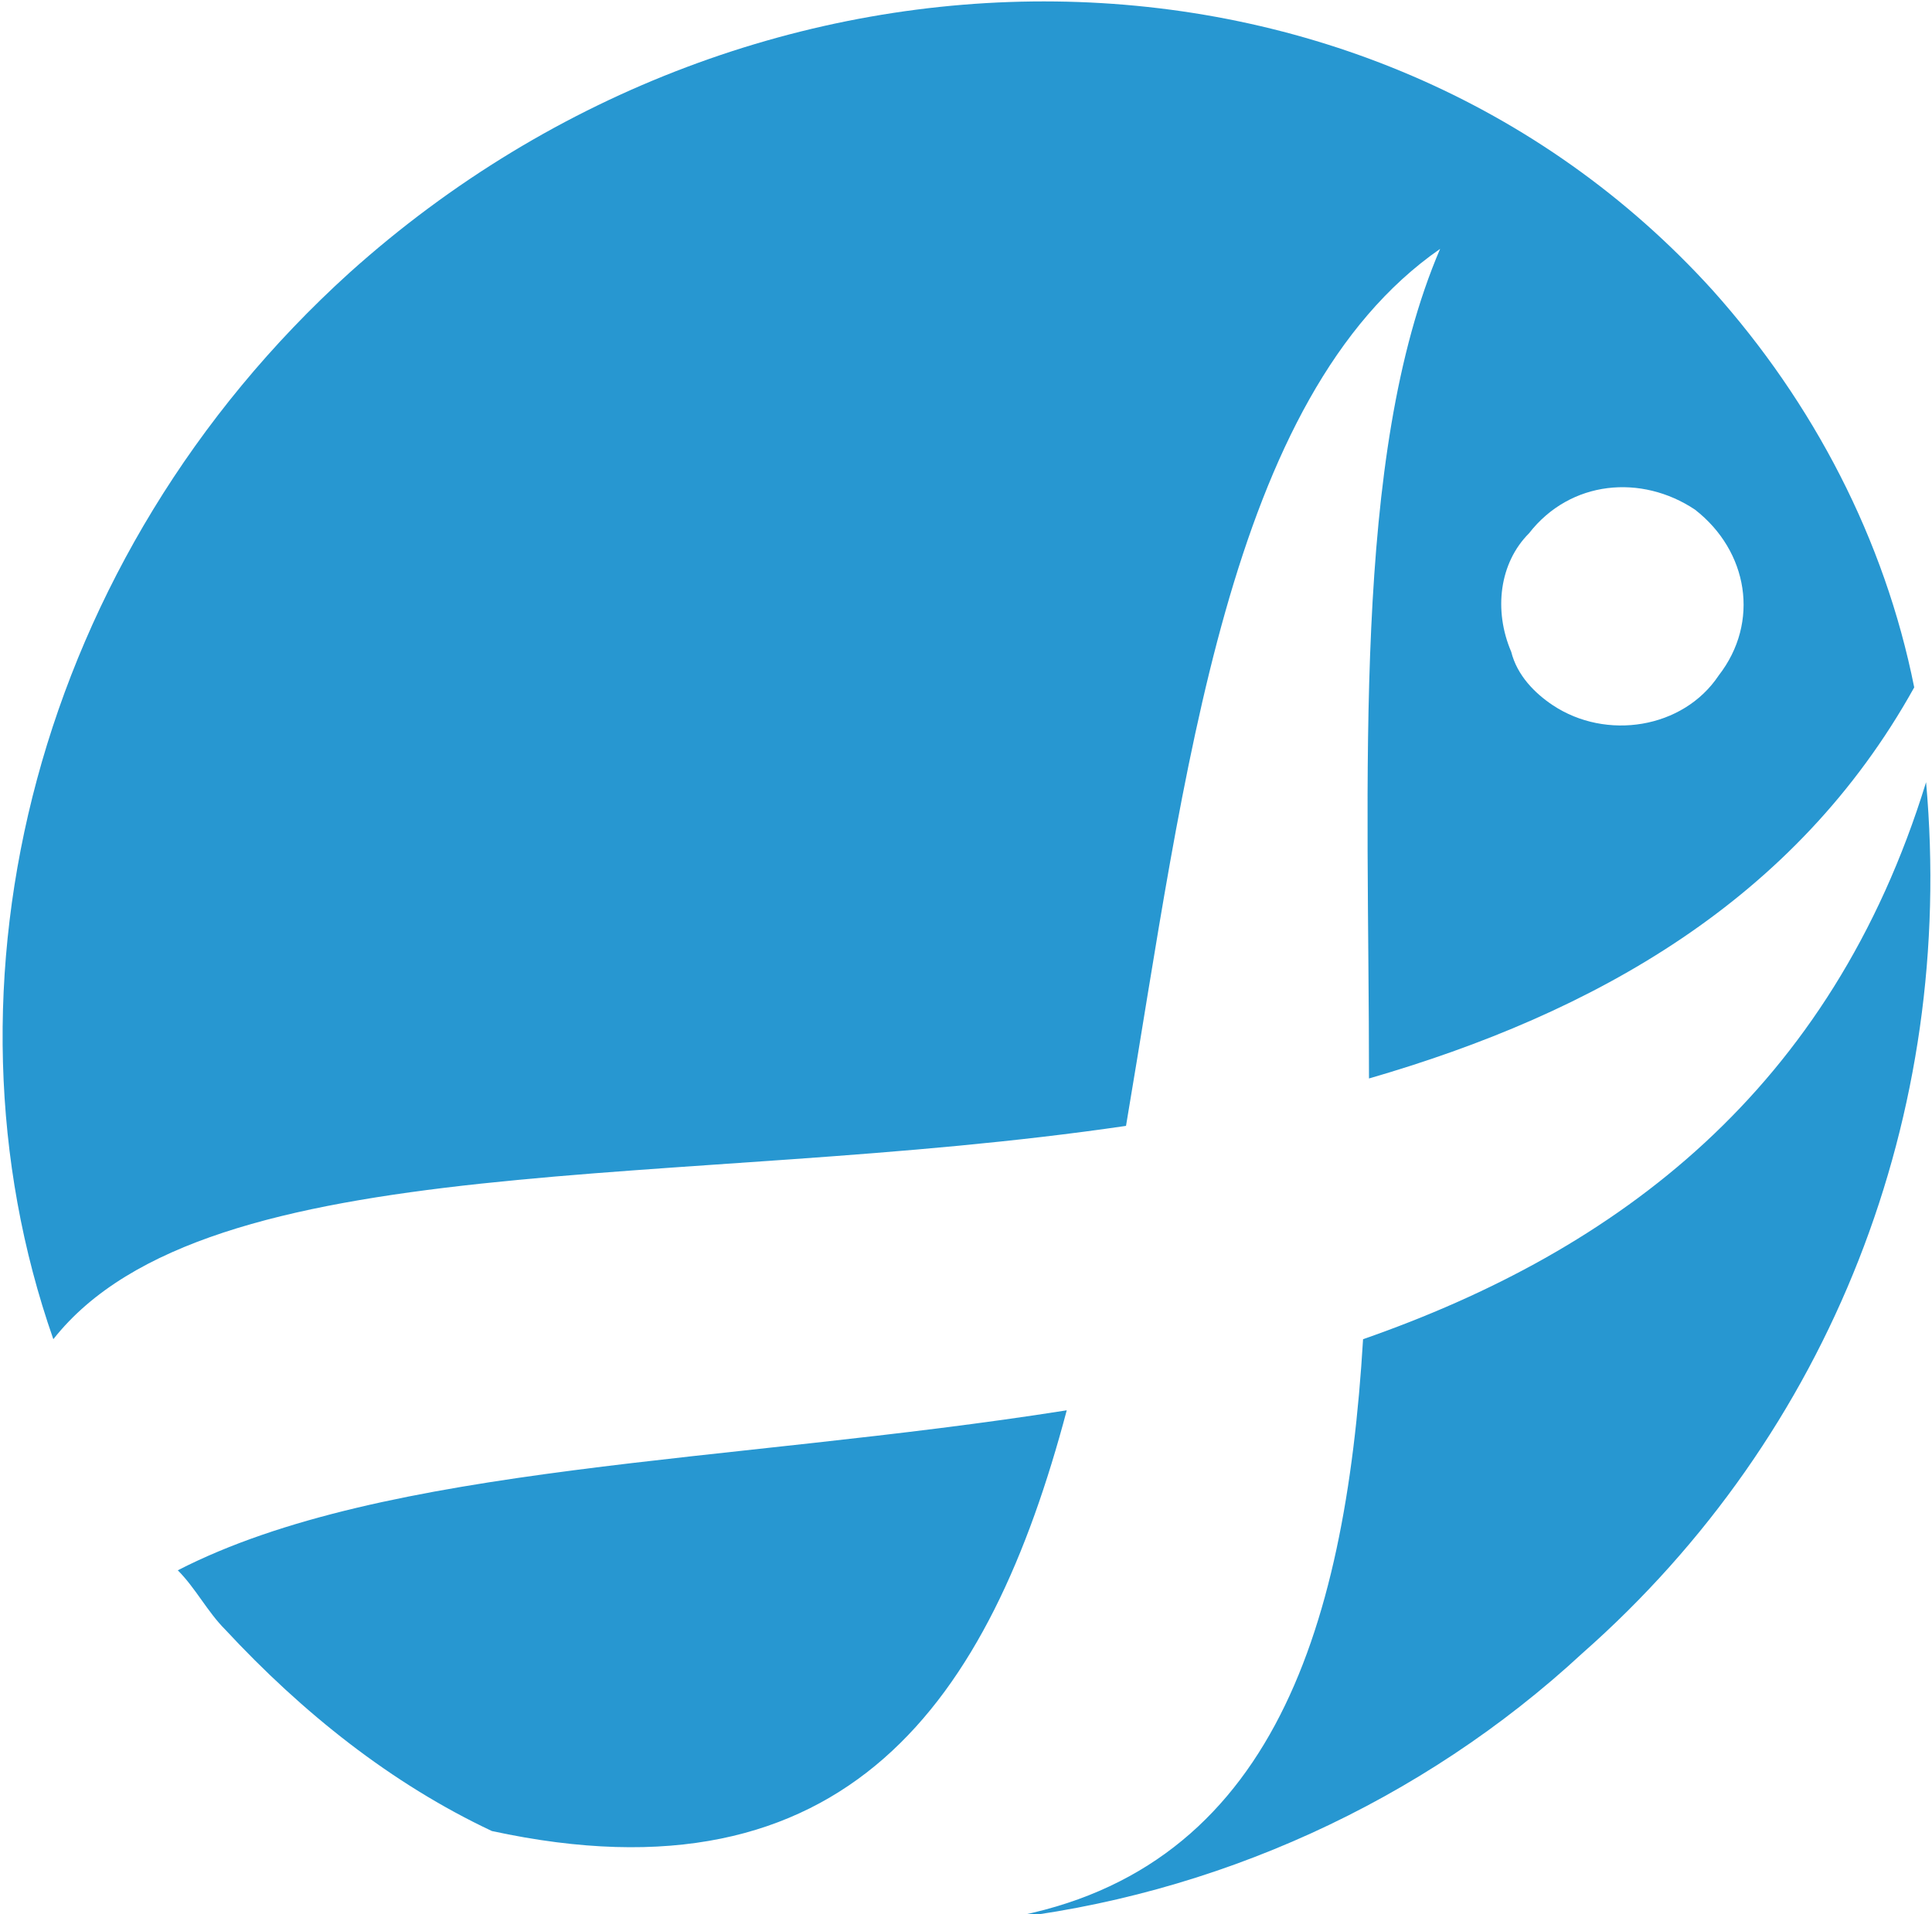 <?xml version="1.0" encoding="utf-8"?>
<!-- Generator: Adobe Illustrator 22.1.0, SVG Export Plug-In . SVG Version: 6.00 Build 0)  -->
<svg version="1.1" id="Слой_1" xmlns="http://www.w3.org/2000/svg" xmlns:xlink="http://www.w3.org/1999/xlink" x="0px" y="0px"
	 viewBox="0 0 32.6 32.3" style="enable-background:new 0 0 32.6 32.3;" xml:space="preserve">
<style type="text/css">
	.st0{fill:#2797D1;}
</style>
<g>
	<g transform="translate(10)">
	</g>
	<path class="st0" d="M23,22.6c-0.3,5-1.6,9.1-6.2,9.8c3.7-0.4,7.2-2,9.9-4.5c4.2-3.7,6.3-9.1,5.8-14.7C30.9,18.4,27.3,21.1,23,22.6
		z M3,26.5c0.3,0.3,0.5,0.7,0.8,1c1.3,1.4,2.8,2.6,4.5,3.4c6,1.3,8.4-2.2,9.7-7.1C12.3,24.7,6.5,24.7,3,26.5z M28.9,4.9
		c-5.8-6.4-16.1-6.5-23-0.3c-5.3,4.8-7.1,12-5,18C3.5,19.3,11.5,20.1,19,19c1-5.9,1.7-12.3,5.3-14.8c-1.5,3.5-1.2,8.9-1.2,14
		c3.8-1.1,7.2-3,9.2-6.6C31.8,9.1,30.6,6.8,28.9,4.9z M29,11.4c-0.6,0.9-1.9,1.1-2.8,0.5c-0.3-0.2-0.6-0.5-0.7-0.9
		c-0.3-0.7-0.2-1.5,0.3-2c0.7-0.9,1.9-1,2.8-0.4C29.5,9.3,29.7,10.5,29,11.4z"/>
</g>
</svg>
